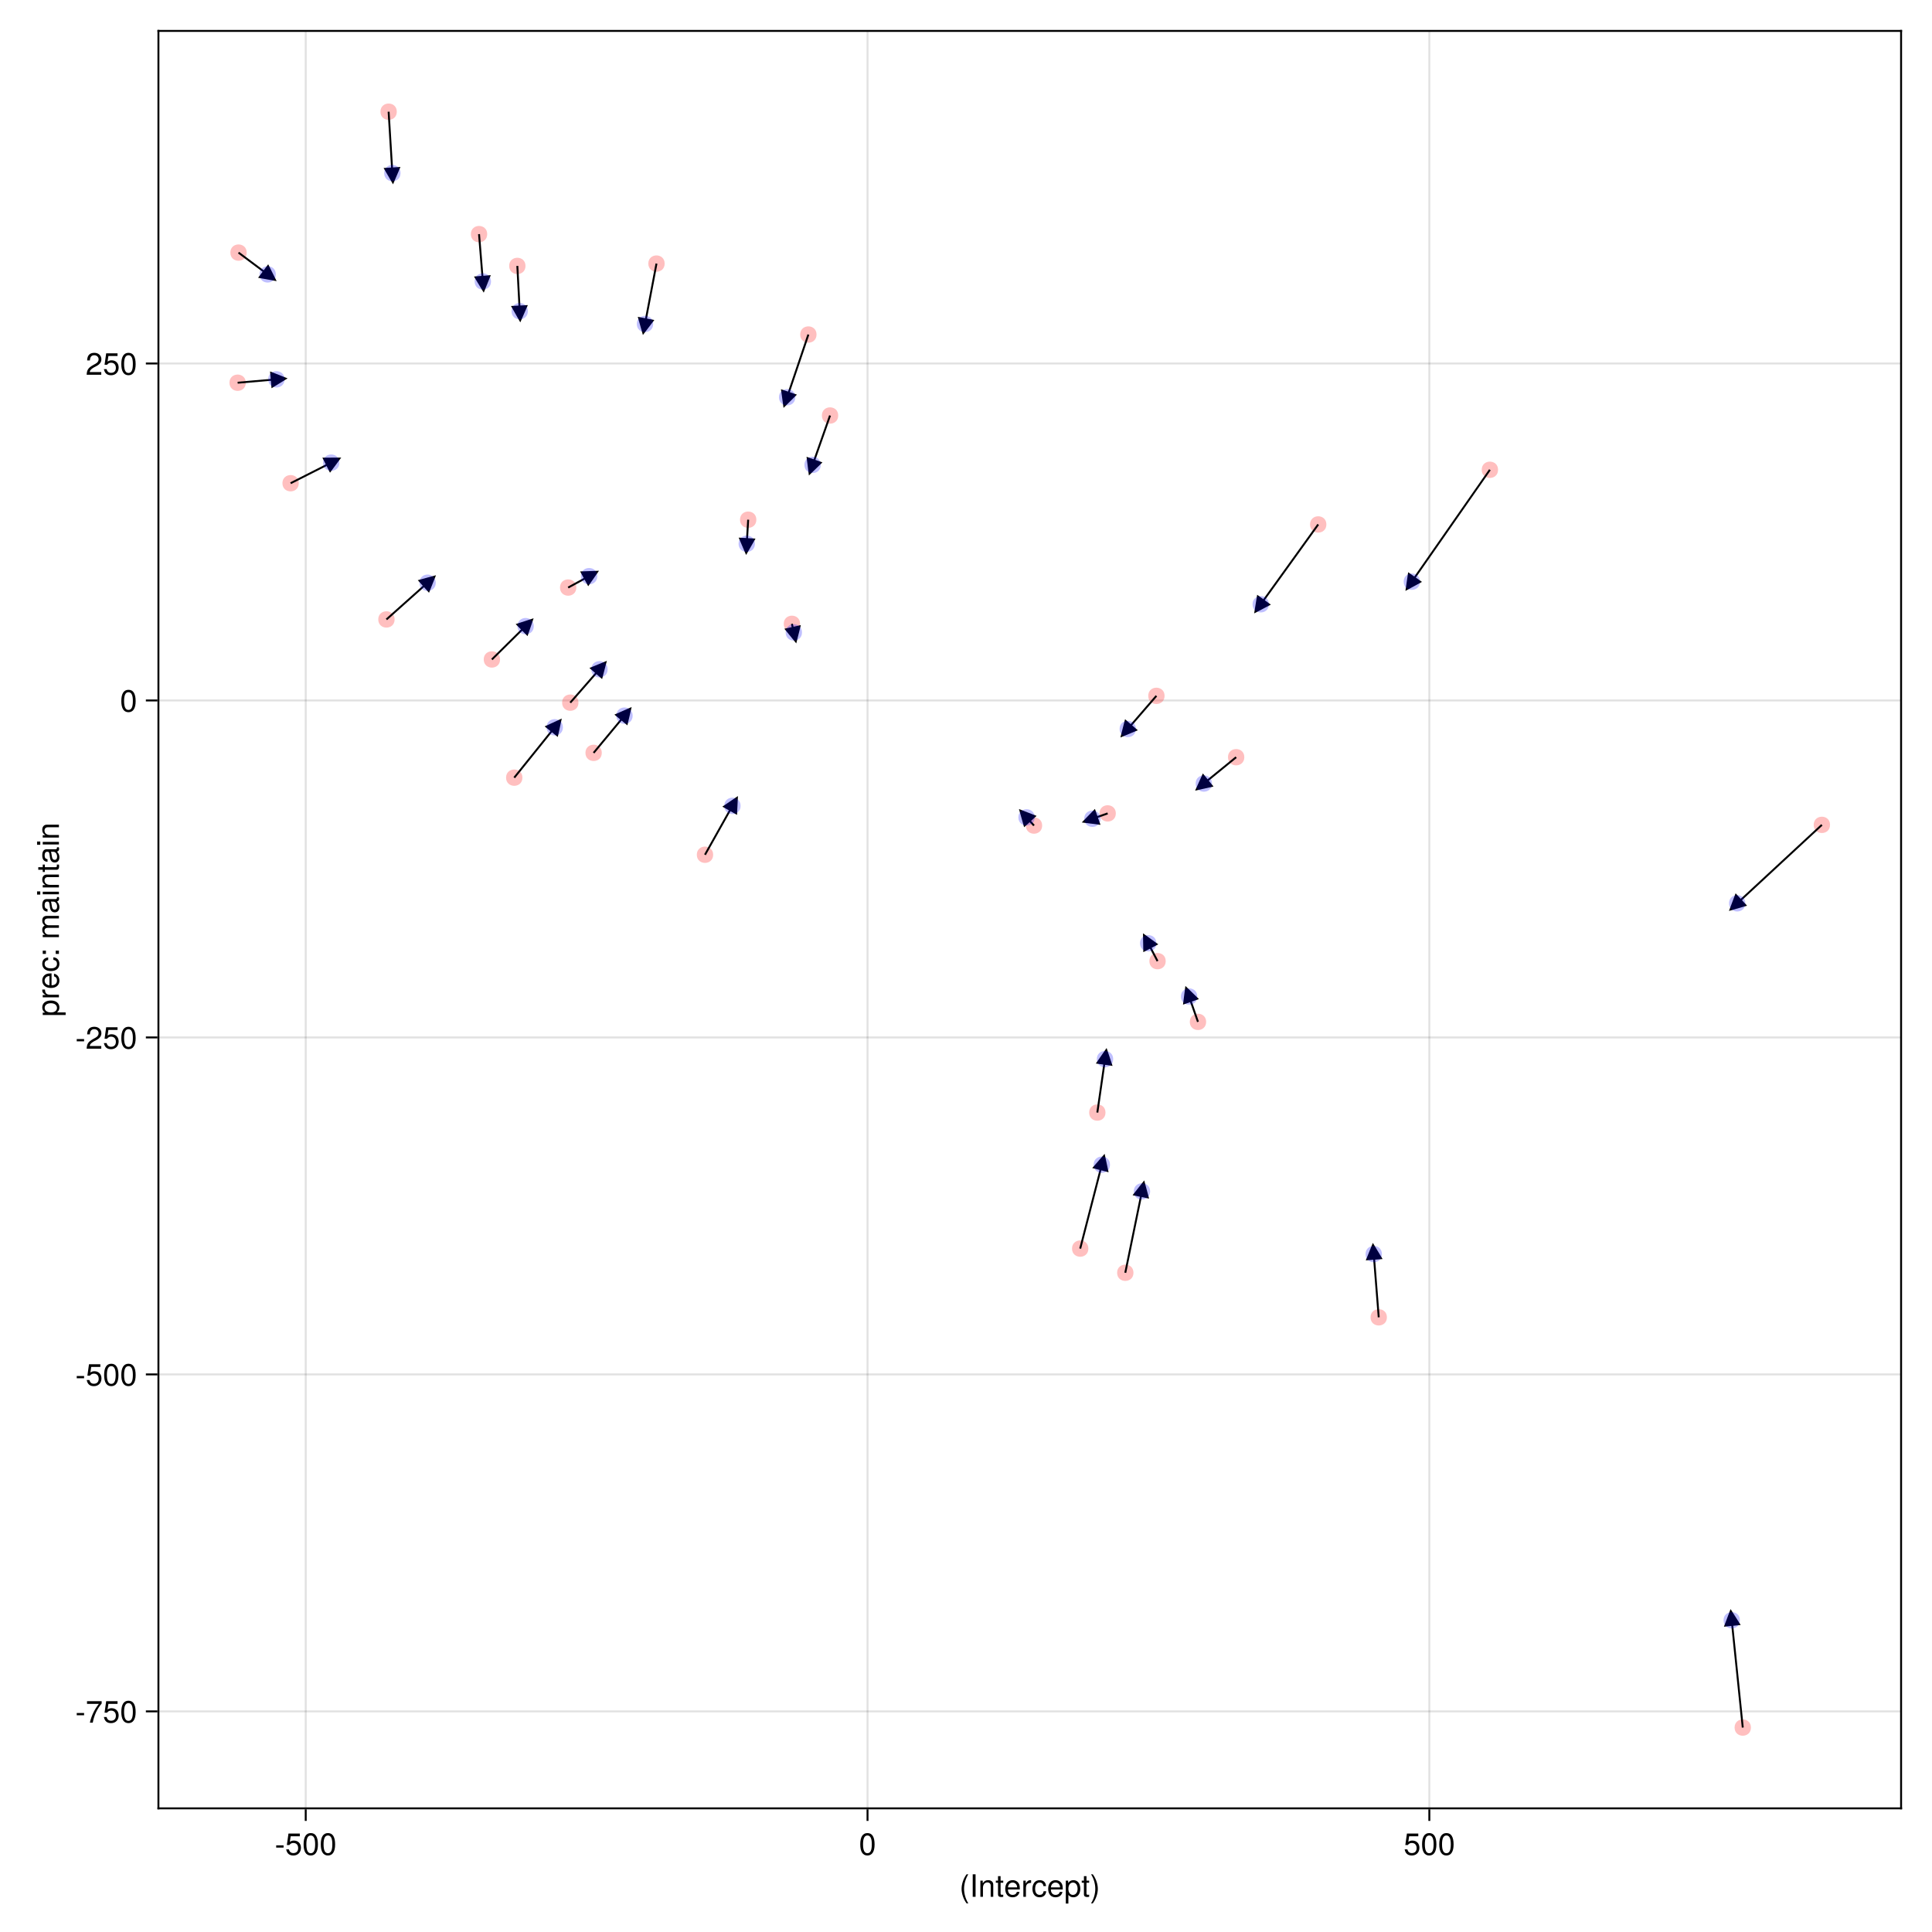 <?xml version="1.0" encoding="UTF-8"?>
<svg xmlns="http://www.w3.org/2000/svg" xmlns:xlink="http://www.w3.org/1999/xlink" width="750" height="750" viewBox="0 0 750 750">
<defs>
<g>
<g id="glyph-0-0-k5wRVzwl">
<path d="M 3.484 2.547 C 3.484 2.547 2.828 2.547 2.828 2.547 C 1.625 0.969 0.875 -1.219 0.875 -3.109 C 0.875 -4.984 1.625 -7.172 2.828 -8.75 C 2.828 -8.75 3.484 -8.75 3.484 -8.75 C 2.438 -7.047 1.844 -5.016 1.844 -3.109 C 1.844 -1.188 2.438 0.828 3.484 2.547 Z M 3.484 2.547 "/>
</g>
<g id="glyph-1-0-k5wRVzwl">
<path d="M 2.312 0 C 2.312 0 1.203 0 1.203 0 C 1.203 0 1.203 -8.75 1.203 -8.75 C 1.203 -8.75 2.312 -8.75 2.312 -8.75 C 2.312 -8.75 2.312 0 2.312 0 Z M 2.312 0 "/>
</g>
<g id="glyph-1-1-k5wRVzwl">
<path d="M 5.844 0 C 5.844 0 4.844 0 4.844 0 C 4.844 0 4.844 -4.359 4.844 -4.359 C 4.844 -5.109 4.344 -5.594 3.547 -5.594 C 2.531 -5.594 1.844 -4.75 1.844 -3.469 C 1.844 -3.469 1.844 0 1.844 0 C 1.844 0 0.844 0 0.844 0 C 0.844 0 0.844 -6.281 0.844 -6.281 C 0.844 -6.281 1.766 -6.281 1.766 -6.281 C 1.766 -6.281 1.766 -5.234 1.766 -5.234 C 2.312 -6.109 2.922 -6.469 3.859 -6.469 C 5.062 -6.469 5.844 -5.797 5.844 -4.75 C 5.844 -4.75 5.844 0 5.844 0 Z M 5.844 0 "/>
</g>
<g id="glyph-1-2-k5wRVzwl">
<path d="M 3.047 0 C 2.719 0.062 2.469 0.078 2.234 0.078 C 1.453 0.078 1.016 -0.281 1.016 -0.906 C 1.016 -0.906 1.016 -5.469 1.016 -5.469 C 1.016 -5.469 0.172 -5.469 0.172 -5.469 C 0.172 -5.469 0.172 -6.281 0.172 -6.281 C 0.172 -6.281 1.016 -6.281 1.016 -6.281 C 1.016 -6.281 1.016 -8.016 1.016 -8.016 C 1.016 -8.016 2.016 -8.016 2.016 -8.016 C 2.016 -8.016 2.016 -6.281 2.016 -6.281 C 2.016 -6.281 3.047 -6.281 3.047 -6.281 C 3.047 -6.281 3.047 -5.469 3.047 -5.469 C 3.047 -5.469 2.016 -5.469 2.016 -5.469 C 2.016 -5.469 2.016 -1.359 2.016 -1.359 C 2.016 -0.906 2.141 -0.797 2.562 -0.797 C 2.766 -0.797 2.922 -0.797 3.047 -0.844 C 3.047 -0.844 3.047 0 3.047 0 Z M 3.047 0 "/>
</g>
<g id="glyph-1-3-k5wRVzwl">
<path d="M 6.156 -2.859 C 6.156 -2.859 1.531 -2.859 1.531 -2.859 C 1.547 -1.422 2.328 -0.75 3.375 -0.75 C 4.172 -0.75 4.734 -1.078 5.016 -1.906 C 5.016 -1.906 6.031 -1.906 6.031 -1.906 C 5.766 -0.641 4.781 0.188 3.344 0.188 C 1.578 0.188 0.484 -1.047 0.484 -3.109 C 0.484 -5.172 1.609 -6.469 3.359 -6.469 C 4.531 -6.469 5.5 -5.844 5.906 -4.812 C 6.078 -4.344 6.156 -3.766 6.156 -2.859 Z M 5.094 -3.75 C 5.094 -4.734 4.328 -5.547 3.344 -5.547 C 2.344 -5.547 1.625 -4.781 1.547 -3.672 C 1.547 -3.672 5.078 -3.672 5.078 -3.672 C 5.094 -3.703 5.094 -3.75 5.094 -3.75 Z M 5.094 -3.75 "/>
</g>
<g id="glyph-1-4-k5wRVzwl">
<path d="M 3.859 -5.406 C 2.297 -5.391 1.844 -4.688 1.844 -3.266 C 1.844 -3.266 1.844 0 1.844 0 C 1.844 0 0.844 0 0.844 0 C 0.844 0 0.844 -6.281 0.844 -6.281 C 0.844 -6.281 1.75 -6.281 1.75 -6.281 C 1.75 -6.281 1.75 -5.141 1.75 -5.141 C 2.328 -6.078 2.812 -6.469 3.469 -6.469 C 3.594 -6.469 3.688 -6.453 3.859 -6.438 C 3.859 -6.438 3.859 -5.406 3.859 -5.406 Z M 3.859 -5.406 "/>
</g>
<g id="glyph-1-5-k5wRVzwl">
<path d="M 5.719 -2.156 C 5.609 -0.719 4.656 0.188 3.156 0.188 C 1.453 0.188 0.375 -1.062 0.375 -3.078 C 0.375 -5.172 1.469 -6.469 3.172 -6.469 C 4.578 -6.469 5.531 -5.719 5.656 -4.172 C 5.656 -4.172 4.641 -4.172 4.641 -4.172 C 4.531 -5.047 4 -5.547 3.156 -5.547 C 2.062 -5.547 1.422 -4.656 1.422 -3.078 C 1.422 -1.594 2.078 -0.75 3.188 -0.75 C 4.031 -0.75 4.547 -1.156 4.719 -2.156 C 4.719 -2.156 5.719 -2.156 5.719 -2.156 Z M 5.719 -2.156 "/>
</g>
<g id="glyph-1-6-k5wRVzwl">
<path d="M 6.281 -3.078 C 6.281 -1.078 5.203 0.188 3.594 0.188 C 2.766 0.188 2.188 -0.109 1.656 -0.75 C 1.656 -0.75 1.656 2.609 1.656 2.609 C 1.656 2.609 0.656 2.609 0.656 2.609 C 0.656 2.609 0.656 -6.281 0.656 -6.281 C 0.656 -6.281 1.578 -6.281 1.578 -6.281 C 1.578 -6.281 1.578 -5.344 1.578 -5.344 C 2.047 -6.078 2.719 -6.469 3.578 -6.469 C 5.25 -6.469 6.281 -5.203 6.281 -3.078 Z M 5.234 -3.109 C 5.234 -4.609 4.516 -5.531 3.406 -5.531 C 2.359 -5.531 1.656 -4.578 1.656 -3.094 C 1.656 -1.625 2.359 -0.75 3.406 -0.75 C 4.5 -0.75 5.234 -1.688 5.234 -3.109 Z M 5.234 -3.109 "/>
</g>
<g id="glyph-1-7-k5wRVzwl">
<path d="M 3.078 -3.094 C 3.078 -1.219 2.312 0.969 1.109 2.547 C 1.109 2.547 0.453 2.547 0.453 2.547 C 1.516 0.844 2.094 -1.188 2.094 -3.094 C 2.094 -5.016 1.516 -7.031 0.453 -8.75 C 0.453 -8.75 1.109 -8.75 1.109 -8.75 C 2.312 -7.172 3.078 -4.984 3.078 -3.094 Z M 3.078 -3.094 "/>
</g>
<g id="glyph-2-0-k5wRVzwl">
<path d="M 6.156 -2.859 C 6.156 -2.859 1.531 -2.859 1.531 -2.859 C 1.547 -1.422 2.328 -0.75 3.375 -0.75 C 4.172 -0.75 4.734 -1.078 5.016 -1.906 C 5.016 -1.906 6.031 -1.906 6.031 -1.906 C 5.766 -0.641 4.781 0.188 3.344 0.188 C 1.578 0.188 0.484 -1.047 0.484 -3.109 C 0.484 -5.172 1.609 -6.469 3.359 -6.469 C 4.531 -6.469 5.5 -5.844 5.906 -4.812 C 6.078 -4.344 6.156 -3.766 6.156 -2.859 Z M 5.094 -3.75 C 5.094 -4.734 4.328 -5.547 3.344 -5.547 C 2.344 -5.547 1.625 -4.781 1.547 -3.672 C 1.547 -3.672 5.078 -3.672 5.078 -3.672 C 5.094 -3.703 5.094 -3.75 5.094 -3.75 Z M 5.094 -3.75 "/>
</g>
<g id="glyph-3-0-k5wRVzwl">
<path d="M 3.406 -2.875 C 3.406 -2.875 0.547 -2.875 0.547 -2.875 C 0.547 -2.875 0.547 -3.75 0.547 -3.75 C 0.547 -3.75 3.406 -3.75 3.406 -3.75 C 3.406 -3.75 3.406 -2.875 3.406 -2.875 Z M 3.406 -2.875 "/>
</g>
<g id="glyph-3-1-k5wRVzwl">
<path d="M 6.156 -2.812 C 6.156 -1.016 4.953 0.188 3.234 0.188 C 1.734 0.188 0.766 -0.484 0.422 -2.188 C 0.422 -2.188 1.469 -2.188 1.469 -2.188 C 1.734 -1.219 2.297 -0.75 3.219 -0.75 C 4.375 -0.75 5.078 -1.453 5.078 -2.672 C 5.078 -3.938 4.359 -4.672 3.219 -4.672 C 2.562 -4.672 2.141 -4.469 1.656 -3.875 C 1.656 -3.875 0.688 -3.875 0.688 -3.875 C 0.688 -3.875 1.312 -8.328 1.312 -8.328 C 1.312 -8.328 5.719 -8.328 5.719 -8.328 C 5.719 -8.328 5.719 -7.281 5.719 -7.281 C 5.719 -7.281 2.172 -7.281 2.172 -7.281 C 2.172 -7.281 1.844 -5.094 1.844 -5.094 C 2.328 -5.453 2.812 -5.609 3.406 -5.609 C 5.047 -5.609 6.156 -4.5 6.156 -2.812 Z M 6.156 -2.812 "/>
</g>
<g id="glyph-3-2-k5wRVzwl">
<path d="M 6.078 -4.094 C 6.078 -1.297 5.094 0.188 3.297 0.188 C 1.469 0.188 0.516 -1.297 0.516 -4.156 C 0.516 -7.016 1.469 -8.516 3.297 -8.516 C 5.141 -8.516 6.078 -7.047 6.078 -4.094 Z M 5 -4.188 C 5 -6.469 4.438 -7.578 3.297 -7.578 C 2.156 -7.578 1.594 -6.484 1.594 -4.156 C 1.594 -1.828 2.156 -0.703 3.281 -0.703 C 4.453 -0.703 5 -1.781 5 -4.188 Z M 5 -4.188 "/>
</g>
<g id="glyph-4-0-k5wRVzwl">
<path d="M 6.078 -4.094 C 6.078 -1.297 5.094 0.188 3.297 0.188 C 1.469 0.188 0.516 -1.297 0.516 -4.156 C 0.516 -7.016 1.469 -8.516 3.297 -8.516 C 5.141 -8.516 6.078 -7.047 6.078 -4.094 Z M 5 -4.188 C 5 -6.469 4.438 -7.578 3.297 -7.578 C 2.156 -7.578 1.594 -6.484 1.594 -4.156 C 1.594 -1.828 2.156 -0.703 3.281 -0.703 C 4.453 -0.703 5 -1.781 5 -4.188 Z M 5 -4.188 "/>
</g>
<g id="glyph-4-1-k5wRVzwl">
<path d="M 6.156 -2.812 C 6.156 -1.016 4.953 0.188 3.234 0.188 C 1.734 0.188 0.766 -0.484 0.422 -2.188 C 0.422 -2.188 1.469 -2.188 1.469 -2.188 C 1.734 -1.219 2.297 -0.75 3.219 -0.75 C 4.375 -0.75 5.078 -1.453 5.078 -2.672 C 5.078 -3.938 4.359 -4.672 3.219 -4.672 C 2.562 -4.672 2.141 -4.469 1.656 -3.875 C 1.656 -3.875 0.688 -3.875 0.688 -3.875 C 0.688 -3.875 1.312 -8.328 1.312 -8.328 C 1.312 -8.328 5.719 -8.328 5.719 -8.328 C 5.719 -8.328 5.719 -7.281 5.719 -7.281 C 5.719 -7.281 2.172 -7.281 2.172 -7.281 C 2.172 -7.281 1.844 -5.094 1.844 -5.094 C 2.328 -5.453 2.812 -5.609 3.406 -5.609 C 5.047 -5.609 6.156 -4.5 6.156 -2.812 Z M 6.156 -2.812 "/>
</g>
<g id="glyph-5-0-k5wRVzwl">
<path d="M 6.156 -2.812 C 6.156 -1.016 4.953 0.188 3.234 0.188 C 1.734 0.188 0.766 -0.484 0.422 -2.188 C 0.422 -2.188 1.469 -2.188 1.469 -2.188 C 1.734 -1.219 2.297 -0.75 3.219 -0.75 C 4.375 -0.75 5.078 -1.453 5.078 -2.672 C 5.078 -3.938 4.359 -4.672 3.219 -4.672 C 2.562 -4.672 2.141 -4.469 1.656 -3.875 C 1.656 -3.875 0.688 -3.875 0.688 -3.875 C 0.688 -3.875 1.312 -8.328 1.312 -8.328 C 1.312 -8.328 5.719 -8.328 5.719 -8.328 C 5.719 -8.328 5.719 -7.281 5.719 -7.281 C 5.719 -7.281 2.172 -7.281 2.172 -7.281 C 2.172 -7.281 1.844 -5.094 1.844 -5.094 C 2.328 -5.453 2.812 -5.609 3.406 -5.609 C 5.047 -5.609 6.156 -4.5 6.156 -2.812 Z M 6.156 -2.812 "/>
</g>
<g id="glyph-5-1-k5wRVzwl">
<path d="M 6.078 -4.094 C 6.078 -1.297 5.094 0.188 3.297 0.188 C 1.469 0.188 0.516 -1.297 0.516 -4.156 C 0.516 -7.016 1.469 -8.516 3.297 -8.516 C 5.141 -8.516 6.078 -7.047 6.078 -4.094 Z M 5 -4.188 C 5 -6.469 4.438 -7.578 3.297 -7.578 C 2.156 -7.578 1.594 -6.484 1.594 -4.156 C 1.594 -1.828 2.156 -0.703 3.281 -0.703 C 4.453 -0.703 5 -1.781 5 -4.188 Z M 5 -4.188 "/>
</g>
<g id="glyph-6-0-k5wRVzwl">
<path d="M -3.078 -6.281 C -1.078 -6.281 0.188 -5.203 0.188 -3.594 C 0.188 -2.766 -0.109 -2.188 -0.75 -1.656 C -0.75 -1.656 2.609 -1.656 2.609 -1.656 C 2.609 -1.656 2.609 -0.656 2.609 -0.656 C 2.609 -0.656 -6.281 -0.656 -6.281 -0.656 C -6.281 -0.656 -6.281 -1.578 -6.281 -1.578 C -6.281 -1.578 -5.344 -1.578 -5.344 -1.578 C -6.078 -2.047 -6.469 -2.719 -6.469 -3.578 C -6.469 -5.25 -5.203 -6.281 -3.078 -6.281 Z M -3.109 -5.234 C -4.609 -5.234 -5.531 -4.516 -5.531 -3.406 C -5.531 -2.359 -4.578 -1.656 -3.094 -1.656 C -1.625 -1.656 -0.75 -2.359 -0.75 -3.406 C -0.75 -4.5 -1.688 -5.234 -3.109 -5.234 Z M -3.109 -5.234 "/>
</g>
<g id="glyph-6-1-k5wRVzwl">
<path d="M -5.406 -3.859 C -5.391 -2.297 -4.688 -1.844 -3.266 -1.844 C -3.266 -1.844 0 -1.844 0 -1.844 C 0 -1.844 0 -0.844 0 -0.844 C 0 -0.844 -6.281 -0.844 -6.281 -0.844 C -6.281 -0.844 -6.281 -1.75 -6.281 -1.75 C -6.281 -1.75 -5.141 -1.75 -5.141 -1.75 C -6.078 -2.328 -6.469 -2.812 -6.469 -3.469 C -6.469 -3.594 -6.453 -3.688 -6.438 -3.859 C -6.438 -3.859 -5.406 -3.859 -5.406 -3.859 Z M -5.406 -3.859 "/>
</g>
<g id="glyph-6-2-k5wRVzwl">
<path d="M 0 -2.297 C 0 -2.297 0 -1.047 0 -1.047 C 0 -1.047 -1.25 -1.047 -1.25 -1.047 C -1.25 -1.047 -1.25 -2.297 -1.25 -2.297 C -1.25 -2.297 0 -2.297 0 -2.297 Z M -5.047 -2.297 C -5.047 -2.297 -5.047 -1.047 -5.047 -1.047 C -5.047 -1.047 -6.281 -1.047 -6.281 -1.047 C -6.281 -1.047 -6.281 -2.297 -6.281 -2.297 C -6.281 -2.297 -5.047 -2.297 -5.047 -2.297 Z M -5.047 -2.297 "/>
</g>
<g id="glyph-6-3-k5wRVzwl">
</g>
<g id="glyph-6-4-k5wRVzwl">
<path d="M 0 -9.125 C 0 -9.125 0 -8.125 0 -8.125 C 0 -8.125 -4.328 -8.125 -4.328 -8.125 C -5.125 -8.125 -5.594 -7.703 -5.594 -6.969 C -5.594 -6.156 -4.859 -5.484 -3.953 -5.484 C -3.953 -5.484 0 -5.484 0 -5.484 C 0 -5.484 0 -4.484 0 -4.484 C 0 -4.484 -4.328 -4.484 -4.328 -4.484 C -5.141 -4.484 -5.594 -4.062 -5.594 -3.328 C -5.594 -2.516 -4.859 -1.844 -3.953 -1.844 C -3.953 -1.844 0 -1.844 0 -1.844 C 0 -1.844 0 -0.859 0 -0.859 C 0 -0.859 -6.281 -0.859 -6.281 -0.859 C -6.281 -0.859 -6.281 -1.766 -6.281 -1.766 C -6.281 -1.766 -5.406 -1.766 -5.406 -1.766 C -6.156 -2.297 -6.469 -2.859 -6.469 -3.703 C -6.469 -4.516 -6.188 -5.016 -5.516 -5.391 C -6.219 -5.969 -6.469 -6.484 -6.469 -7.312 C -6.469 -8.5 -5.844 -9.125 -4.719 -9.125 C -4.719 -9.125 0 -9.125 0 -9.125 Z M 0 -9.125 "/>
</g>
<g id="glyph-6-5-k5wRVzwl">
<path d="M -0.031 -6.422 C 0.062 -6.094 0.078 -5.938 0.078 -5.734 C 0.078 -5.25 -0.266 -4.812 -0.75 -4.703 C -0.156 -4.156 0.188 -3.375 0.188 -2.562 C 0.188 -1.297 -0.484 -0.5 -1.625 -0.5 C -2.406 -0.5 -2.969 -0.875 -3.266 -1.609 C -3.422 -1.984 -3.469 -2.203 -3.641 -3.625 C -3.75 -4.422 -3.922 -4.672 -4.344 -4.672 C -4.344 -4.672 -4.609 -4.672 -4.609 -4.672 C -5.203 -4.672 -5.547 -4.156 -5.547 -3.266 C -5.547 -2.328 -5.203 -1.875 -4.422 -1.781 C -4.422 -1.781 -4.422 -0.781 -4.422 -0.781 C -5.875 -0.844 -6.469 -1.781 -6.469 -3.297 C -6.469 -4.844 -5.875 -5.656 -4.75 -5.656 C -4.75 -5.656 -1.25 -5.656 -1.25 -5.656 C -0.938 -5.656 -0.75 -5.859 -0.75 -6.203 C -0.75 -6.266 -0.75 -6.312 -0.781 -6.422 C -0.781 -6.422 -0.031 -6.422 -0.031 -6.422 Z M -2.172 -4.672 C -2.172 -4.672 -3.109 -4.672 -3.109 -4.672 C -2.953 -4.328 -2.906 -4.109 -2.766 -3.062 C -2.609 -1.984 -2.312 -1.547 -1.656 -1.547 C -0.969 -1.547 -0.703 -2 -0.703 -2.781 C -0.703 -3.75 -1.266 -4.672 -2.172 -4.672 Z M -2.172 -4.672 "/>
</g>
<g id="glyph-6-6-k5wRVzwl">
<path d="M 0 -1.844 C 0 -1.844 0 -0.844 0 -0.844 C 0 -0.844 -6.281 -0.844 -6.281 -0.844 C -6.281 -0.844 -6.281 -1.844 -6.281 -1.844 C -6.281 -1.844 0 -1.844 0 -1.844 Z M -7.234 -1.969 C -7.234 -1.969 -7.234 -0.719 -7.234 -0.719 C -7.234 -0.719 -8.484 -0.719 -8.484 -0.719 C -8.484 -0.719 -8.484 -1.969 -8.484 -1.969 C -8.484 -1.969 -7.234 -1.969 -7.234 -1.969 Z M -7.234 -1.969 "/>
</g>
<g id="glyph-7-0-k5wRVzwl">
<path d="M -2.859 -6.156 C -2.859 -6.156 -2.859 -1.531 -2.859 -1.531 C -1.422 -1.547 -0.75 -2.328 -0.75 -3.375 C -0.75 -4.172 -1.078 -4.734 -1.906 -5.016 C -1.906 -5.016 -1.906 -6.031 -1.906 -6.031 C -0.641 -5.766 0.188 -4.781 0.188 -3.344 C 0.188 -1.578 -1.047 -0.484 -3.109 -0.484 C -5.172 -0.484 -6.469 -1.609 -6.469 -3.359 C -6.469 -4.531 -5.844 -5.5 -4.812 -5.906 C -4.344 -6.078 -3.766 -6.156 -2.859 -6.156 Z M -3.75 -5.094 C -4.734 -5.094 -5.547 -4.328 -5.547 -3.344 C -5.547 -2.344 -4.781 -1.625 -3.672 -1.547 C -3.672 -1.547 -3.672 -5.078 -3.672 -5.078 C -3.703 -5.094 -3.75 -5.094 -3.75 -5.094 Z M -3.75 -5.094 "/>
</g>
<g id="glyph-7-1-k5wRVzwl">
<path d="M -2.156 -5.719 C -0.719 -5.609 0.188 -4.656 0.188 -3.156 C 0.188 -1.453 -1.062 -0.375 -3.078 -0.375 C -5.172 -0.375 -6.469 -1.469 -6.469 -3.172 C -6.469 -4.578 -5.719 -5.531 -4.172 -5.656 C -4.172 -5.656 -4.172 -4.641 -4.172 -4.641 C -5.047 -4.531 -5.547 -4 -5.547 -3.156 C -5.547 -2.062 -4.656 -1.422 -3.078 -1.422 C -1.594 -1.422 -0.75 -2.078 -0.75 -3.188 C -0.75 -4.031 -1.156 -4.547 -2.156 -4.719 C -2.156 -4.719 -2.156 -5.719 -2.156 -5.719 Z M -2.156 -5.719 "/>
</g>
<g id="glyph-7-2-k5wRVzwl">
<path d="M 0 -5.844 C 0 -5.844 0 -4.844 0 -4.844 C 0 -4.844 -4.359 -4.844 -4.359 -4.844 C -5.109 -4.844 -5.594 -4.344 -5.594 -3.547 C -5.594 -2.531 -4.75 -1.844 -3.469 -1.844 C -3.469 -1.844 0 -1.844 0 -1.844 C 0 -1.844 0 -0.844 0 -0.844 C 0 -0.844 -6.281 -0.844 -6.281 -0.844 C -6.281 -0.844 -6.281 -1.766 -6.281 -1.766 C -6.281 -1.766 -5.234 -1.766 -5.234 -1.766 C -6.109 -2.312 -6.469 -2.922 -6.469 -3.859 C -6.469 -5.062 -5.797 -5.844 -4.75 -5.844 C -4.75 -5.844 0 -5.844 0 -5.844 Z M 0 -5.844 "/>
</g>
<g id="glyph-7-3-k5wRVzwl">
<path d="M 0 -3.047 C 0.062 -2.719 0.078 -2.469 0.078 -2.234 C 0.078 -1.453 -0.281 -1.016 -0.906 -1.016 C -0.906 -1.016 -5.469 -1.016 -5.469 -1.016 C -5.469 -1.016 -5.469 -0.172 -5.469 -0.172 C -5.469 -0.172 -6.281 -0.172 -6.281 -0.172 C -6.281 -0.172 -6.281 -1.016 -6.281 -1.016 C -6.281 -1.016 -8.016 -1.016 -8.016 -1.016 C -8.016 -1.016 -8.016 -2.016 -8.016 -2.016 C -8.016 -2.016 -6.281 -2.016 -6.281 -2.016 C -6.281 -2.016 -6.281 -3.047 -6.281 -3.047 C -6.281 -3.047 -5.469 -3.047 -5.469 -3.047 C -5.469 -3.047 -5.469 -2.016 -5.469 -2.016 C -5.469 -2.016 -1.359 -2.016 -1.359 -2.016 C -0.906 -2.016 -0.797 -2.141 -0.797 -2.562 C -0.797 -2.766 -0.797 -2.922 -0.844 -3.047 C -0.844 -3.047 0 -3.047 0 -3.047 Z M 0 -3.047 "/>
</g>
<g id="glyph-7-4-k5wRVzwl">
<path d="M -0.031 -6.422 C 0.062 -6.094 0.078 -5.938 0.078 -5.734 C 0.078 -5.25 -0.266 -4.812 -0.75 -4.703 C -0.156 -4.156 0.188 -3.375 0.188 -2.562 C 0.188 -1.297 -0.484 -0.5 -1.625 -0.5 C -2.406 -0.5 -2.969 -0.875 -3.266 -1.609 C -3.422 -1.984 -3.469 -2.203 -3.641 -3.625 C -3.75 -4.422 -3.922 -4.672 -4.344 -4.672 C -4.344 -4.672 -4.609 -4.672 -4.609 -4.672 C -5.203 -4.672 -5.547 -4.156 -5.547 -3.266 C -5.547 -2.328 -5.203 -1.875 -4.422 -1.781 C -4.422 -1.781 -4.422 -0.781 -4.422 -0.781 C -5.875 -0.844 -6.469 -1.781 -6.469 -3.297 C -6.469 -4.844 -5.875 -5.656 -4.75 -5.656 C -4.75 -5.656 -1.25 -5.656 -1.25 -5.656 C -0.938 -5.656 -0.75 -5.859 -0.75 -6.203 C -0.75 -6.266 -0.75 -6.312 -0.781 -6.422 C -0.781 -6.422 -0.031 -6.422 -0.031 -6.422 Z M -2.172 -4.672 C -2.172 -4.672 -3.109 -4.672 -3.109 -4.672 C -2.953 -4.328 -2.906 -4.109 -2.766 -3.062 C -2.609 -1.984 -2.312 -1.547 -1.656 -1.547 C -0.969 -1.547 -0.703 -2 -0.703 -2.781 C -0.703 -3.75 -1.266 -4.672 -2.172 -4.672 Z M -2.172 -4.672 "/>
</g>
<g id="glyph-8-0-k5wRVzwl">
<path d="M 0 -1.844 C 0 -1.844 0 -0.844 0 -0.844 C 0 -0.844 -6.281 -0.844 -6.281 -0.844 C -6.281 -0.844 -6.281 -1.844 -6.281 -1.844 C -6.281 -1.844 0 -1.844 0 -1.844 Z M -7.234 -1.969 C -7.234 -1.969 -7.234 -0.719 -7.234 -0.719 C -7.234 -0.719 -8.484 -0.719 -8.484 -0.719 C -8.484 -0.719 -8.484 -1.969 -8.484 -1.969 C -8.484 -1.969 -7.234 -1.969 -7.234 -1.969 Z M -7.234 -1.969 "/>
</g>
<g id="glyph-9-0-k5wRVzwl">
<path d="M 3.406 -2.875 C 3.406 -2.875 0.547 -2.875 0.547 -2.875 C 0.547 -2.875 0.547 -3.75 0.547 -3.75 C 0.547 -3.75 3.406 -3.75 3.406 -3.75 C 3.406 -3.75 3.406 -2.875 3.406 -2.875 Z M 3.406 -2.875 "/>
</g>
<g id="glyph-9-1-k5wRVzwl">
<path d="M 6.234 -7.438 C 4.453 -5.312 3.25 -2.75 2.781 0 C 2.781 0 1.656 0 1.656 0 C 2.25 -2.656 3.453 -5.141 5.141 -7.281 C 5.141 -7.281 0.547 -7.281 0.547 -7.281 C 0.547 -7.281 0.547 -8.328 0.547 -8.328 C 0.547 -8.328 6.234 -8.328 6.234 -8.328 C 6.234 -8.328 6.234 -7.438 6.234 -7.438 Z M 6.234 -7.438 "/>
</g>
<g id="glyph-9-2-k5wRVzwl">
<path d="M 6.156 -2.812 C 6.156 -1.016 4.953 0.188 3.234 0.188 C 1.734 0.188 0.766 -0.484 0.422 -2.188 C 0.422 -2.188 1.469 -2.188 1.469 -2.188 C 1.734 -1.219 2.297 -0.75 3.219 -0.75 C 4.375 -0.75 5.078 -1.453 5.078 -2.672 C 5.078 -3.938 4.359 -4.672 3.219 -4.672 C 2.562 -4.672 2.141 -4.469 1.656 -3.875 C 1.656 -3.875 0.688 -3.875 0.688 -3.875 C 0.688 -3.875 1.312 -8.328 1.312 -8.328 C 1.312 -8.328 5.719 -8.328 5.719 -8.328 C 5.719 -8.328 5.719 -7.281 5.719 -7.281 C 5.719 -7.281 2.172 -7.281 2.172 -7.281 C 2.172 -7.281 1.844 -5.094 1.844 -5.094 C 2.328 -5.453 2.812 -5.609 3.406 -5.609 C 5.047 -5.609 6.156 -4.5 6.156 -2.812 Z M 6.156 -2.812 "/>
</g>
<g id="glyph-10-0-k5wRVzwl">
<path d="M 6.156 -2.812 C 6.156 -1.016 4.953 0.188 3.234 0.188 C 1.734 0.188 0.766 -0.484 0.422 -2.188 C 0.422 -2.188 1.469 -2.188 1.469 -2.188 C 1.734 -1.219 2.297 -0.75 3.219 -0.75 C 4.375 -0.75 5.078 -1.453 5.078 -2.672 C 5.078 -3.938 4.359 -4.672 3.219 -4.672 C 2.562 -4.672 2.141 -4.469 1.656 -3.875 C 1.656 -3.875 0.688 -3.875 0.688 -3.875 C 0.688 -3.875 1.312 -8.328 1.312 -8.328 C 1.312 -8.328 5.719 -8.328 5.719 -8.328 C 5.719 -8.328 5.719 -7.281 5.719 -7.281 C 5.719 -7.281 2.172 -7.281 2.172 -7.281 C 2.172 -7.281 1.844 -5.094 1.844 -5.094 C 2.328 -5.453 2.812 -5.609 3.406 -5.609 C 5.047 -5.609 6.156 -4.5 6.156 -2.812 Z M 6.156 -2.812 "/>
</g>
<g id="glyph-10-1-k5wRVzwl">
<path d="M 6.078 -4.094 C 6.078 -1.297 5.094 0.188 3.297 0.188 C 1.469 0.188 0.516 -1.297 0.516 -4.156 C 0.516 -7.016 1.469 -8.516 3.297 -8.516 C 5.141 -8.516 6.078 -7.047 6.078 -4.094 Z M 5 -4.188 C 5 -6.469 4.438 -7.578 3.297 -7.578 C 2.156 -7.578 1.594 -6.484 1.594 -4.156 C 1.594 -1.828 2.156 -0.703 3.281 -0.703 C 4.453 -0.703 5 -1.781 5 -4.188 Z M 5 -4.188 "/>
</g>
<g id="glyph-11-0-k5wRVzwl">
<path d="M 6.078 -4.094 C 6.078 -1.297 5.094 0.188 3.297 0.188 C 1.469 0.188 0.516 -1.297 0.516 -4.156 C 0.516 -7.016 1.469 -8.516 3.297 -8.516 C 5.141 -8.516 6.078 -7.047 6.078 -4.094 Z M 5 -4.188 C 5 -6.469 4.438 -7.578 3.297 -7.578 C 2.156 -7.578 1.594 -6.484 1.594 -4.156 C 1.594 -1.828 2.156 -0.703 3.281 -0.703 C 4.453 -0.703 5 -1.781 5 -4.188 Z M 5 -4.188 "/>
</g>
<g id="glyph-12-0-k5wRVzwl">
<path d="M 3.406 -2.875 C 3.406 -2.875 0.547 -2.875 0.547 -2.875 C 0.547 -2.875 0.547 -3.75 0.547 -3.75 C 0.547 -3.75 3.406 -3.75 3.406 -3.75 C 3.406 -3.75 3.406 -2.875 3.406 -2.875 Z M 3.406 -2.875 "/>
</g>
<g id="glyph-12-1-k5wRVzwl">
<path d="M 6.125 -6.016 C 6.125 -4.969 5.516 -4.078 4.328 -3.438 C 4.328 -3.438 3.125 -2.797 3.125 -2.797 C 2.094 -2.188 1.703 -1.734 1.594 -1.047 C 1.594 -1.047 6.078 -1.047 6.078 -1.047 C 6.078 -1.047 6.078 0 6.078 0 C 6.078 0 0.406 0 0.406 0 C 0.5 -1.875 1.016 -2.672 2.797 -3.688 C 2.797 -3.688 3.906 -4.312 3.906 -4.312 C 4.656 -4.734 5.047 -5.312 5.047 -5.984 C 5.047 -6.906 4.328 -7.578 3.375 -7.578 C 2.328 -7.578 1.734 -6.984 1.656 -5.562 C 1.656 -5.562 0.594 -5.562 0.594 -5.562 C 0.656 -7.625 1.672 -8.516 3.406 -8.516 C 5.016 -8.516 6.125 -7.453 6.125 -6.016 Z M 6.125 -6.016 "/>
</g>
<g id="glyph-13-0-k5wRVzwl">
<path d="M 6.078 -4.094 C 6.078 -1.297 5.094 0.188 3.297 0.188 C 1.469 0.188 0.516 -1.297 0.516 -4.156 C 0.516 -7.016 1.469 -8.516 3.297 -8.516 C 5.141 -8.516 6.078 -7.047 6.078 -4.094 Z M 5 -4.188 C 5 -6.469 4.438 -7.578 3.297 -7.578 C 2.156 -7.578 1.594 -6.484 1.594 -4.156 C 1.594 -1.828 2.156 -0.703 3.281 -0.703 C 4.453 -0.703 5 -1.781 5 -4.188 Z M 5 -4.188 "/>
</g>
<g id="glyph-14-0-k5wRVzwl">
<path d="M 6.125 -6.016 C 6.125 -4.969 5.516 -4.078 4.328 -3.438 C 4.328 -3.438 3.125 -2.797 3.125 -2.797 C 2.094 -2.188 1.703 -1.734 1.594 -1.047 C 1.594 -1.047 6.078 -1.047 6.078 -1.047 C 6.078 -1.047 6.078 0 6.078 0 C 6.078 0 0.406 0 0.406 0 C 0.5 -1.875 1.016 -2.672 2.797 -3.688 C 2.797 -3.688 3.906 -4.312 3.906 -4.312 C 4.656 -4.734 5.047 -5.312 5.047 -5.984 C 5.047 -6.906 4.328 -7.578 3.375 -7.578 C 2.328 -7.578 1.734 -6.984 1.656 -5.562 C 1.656 -5.562 0.594 -5.562 0.594 -5.562 C 0.656 -7.625 1.672 -8.516 3.406 -8.516 C 5.016 -8.516 6.125 -7.453 6.125 -6.016 Z M 6.125 -6.016 "/>
</g>
<g id="glyph-15-0-k5wRVzwl">
<path d="M 6.156 -2.812 C 6.156 -1.016 4.953 0.188 3.234 0.188 C 1.734 0.188 0.766 -0.484 0.422 -2.188 C 0.422 -2.188 1.469 -2.188 1.469 -2.188 C 1.734 -1.219 2.297 -0.75 3.219 -0.75 C 4.375 -0.75 5.078 -1.453 5.078 -2.672 C 5.078 -3.938 4.359 -4.672 3.219 -4.672 C 2.562 -4.672 2.141 -4.469 1.656 -3.875 C 1.656 -3.875 0.688 -3.875 0.688 -3.875 C 0.688 -3.875 1.312 -8.328 1.312 -8.328 C 1.312 -8.328 5.719 -8.328 5.719 -8.328 C 5.719 -8.328 5.719 -7.281 5.719 -7.281 C 5.719 -7.281 2.172 -7.281 2.172 -7.281 C 2.172 -7.281 1.844 -5.094 1.844 -5.094 C 2.328 -5.453 2.812 -5.609 3.406 -5.609 C 5.047 -5.609 6.156 -4.5 6.156 -2.812 Z M 6.156 -2.812 "/>
</g>
<g id="glyph-16-0-k5wRVzwl">
<path d="M 6.078 -4.094 C 6.078 -1.297 5.094 0.188 3.297 0.188 C 1.469 0.188 0.516 -1.297 0.516 -4.156 C 0.516 -7.016 1.469 -8.516 3.297 -8.516 C 5.141 -8.516 6.078 -7.047 6.078 -4.094 Z M 5 -4.188 C 5 -6.469 4.438 -7.578 3.297 -7.578 C 2.156 -7.578 1.594 -6.484 1.594 -4.156 C 1.594 -1.828 2.156 -0.703 3.281 -0.703 C 4.453 -0.703 5 -1.781 5 -4.188 Z M 5 -4.188 "/>
</g>
</g>
</defs>
<rect x="-75" y="-75" width="900" height="900" fill="rgb(100%, 100%, 100%)" fill-opacity="1"/>
<path fill-rule="nonzero" fill="rgb(100%, 100%, 100%)" fill-opacity="1" d="M 61.5 702 L 738 702 L 738 12 L 61.5 12 Z M 61.5 702 "/>
<path fill="none" stroke-width="1" stroke-linecap="butt" stroke-linejoin="miter" stroke="rgb(0%, 0%, 0%)" stroke-opacity="0.12" stroke-miterlimit="2" d="M 158.24 936 L 158.24 16 " transform="matrix(0.75, 0, 0, 0.75, 0, 0)"/>
<path fill="none" stroke-width="1" stroke-linecap="butt" stroke-linejoin="miter" stroke="rgb(0%, 0%, 0%)" stroke-opacity="0.12" stroke-miterlimit="2" d="M 449.031 936 L 449.031 16 " transform="matrix(0.75, 0, 0, 0.75, 0, 0)"/>
<path fill="none" stroke-width="1" stroke-linecap="butt" stroke-linejoin="miter" stroke="rgb(0%, 0%, 0%)" stroke-opacity="0.12" stroke-miterlimit="2" d="M 739.823 936 L 739.823 16 " transform="matrix(0.75, 0, 0, 0.75, 0, 0)"/>
<path fill="none" stroke-width="1" stroke-linecap="butt" stroke-linejoin="miter" stroke="rgb(0%, 0%, 0%)" stroke-opacity="0.12" stroke-miterlimit="2" d="M 82 885.807 L 984 885.807 " transform="matrix(0.75, 0, 0, 0.75, 0, 0)"/>
<path fill="none" stroke-width="1" stroke-linecap="butt" stroke-linejoin="miter" stroke="rgb(0%, 0%, 0%)" stroke-opacity="0.12" stroke-miterlimit="2" d="M 82 711.391 L 984 711.391 " transform="matrix(0.75, 0, 0, 0.75, 0, 0)"/>
<path fill="none" stroke-width="1" stroke-linecap="butt" stroke-linejoin="miter" stroke="rgb(0%, 0%, 0%)" stroke-opacity="0.12" stroke-miterlimit="2" d="M 82 536.974 L 984 536.974 " transform="matrix(0.75, 0, 0, 0.75, 0, 0)"/>
<path fill="none" stroke-width="1" stroke-linecap="butt" stroke-linejoin="miter" stroke="rgb(0%, 0%, 0%)" stroke-opacity="0.12" stroke-miterlimit="2" d="M 82 362.557 L 984 362.557 " transform="matrix(0.75, 0, 0, 0.75, 0, 0)"/>
<path fill="none" stroke-width="1" stroke-linecap="butt" stroke-linejoin="miter" stroke="rgb(0%, 0%, 0%)" stroke-opacity="0.12" stroke-miterlimit="2" d="M 82 188.141 L 984 188.141 " transform="matrix(0.75, 0, 0, 0.75, 0, 0)"/>
<g fill="rgb(0%, 0%, 0%)" fill-opacity="1">
<use xlink:href="#glyph-0-0-k5wRVzwl" x="372.408" y="736.344"/>
</g>
<g fill="rgb(0%, 0%, 0%)" fill-opacity="1">
<use xlink:href="#glyph-1-0-k5wRVzwl" x="376.404" y="736.344"/>
</g>
<g fill="rgb(0%, 0%, 0%)" fill-opacity="1">
<use xlink:href="#glyph-1-1-k5wRVzwl" x="379.74" y="736.344"/>
</g>
<g fill="rgb(0%, 0%, 0%)" fill-opacity="1">
<use xlink:href="#glyph-1-2-k5wRVzwl" x="386.412" y="736.344"/>
</g>
<g fill="rgb(0%, 0%, 0%)" fill-opacity="1">
<use xlink:href="#glyph-1-3-k5wRVzwl" x="389.748" y="736.344"/>
</g>
<g fill="rgb(0%, 0%, 0%)" fill-opacity="1">
<use xlink:href="#glyph-1-4-k5wRVzwl" x="396.42" y="736.344"/>
</g>
<g fill="rgb(0%, 0%, 0%)" fill-opacity="1">
<use xlink:href="#glyph-1-5-k5wRVzwl" x="400.416" y="736.344"/>
</g>
<g fill="rgb(0%, 0%, 0%)" fill-opacity="1">
<use xlink:href="#glyph-2-0-k5wRVzwl" x="406.416" y="736.344"/>
</g>
<g fill="rgb(0%, 0%, 0%)" fill-opacity="1">
<use xlink:href="#glyph-1-6-k5wRVzwl" x="413.088" y="736.344"/>
</g>
<g fill="rgb(0%, 0%, 0%)" fill-opacity="1">
<use xlink:href="#glyph-1-2-k5wRVzwl" x="419.76" y="736.344"/>
</g>
<g fill="rgb(0%, 0%, 0%)" fill-opacity="1">
<use xlink:href="#glyph-1-7-k5wRVzwl" x="423.096" y="736.344"/>
</g>
<g fill="rgb(0%, 0%, 0%)" fill-opacity="1">
<use xlink:href="#glyph-3-0-k5wRVzwl" x="106.673" y="720.114"/>
</g>
<g fill="rgb(0%, 0%, 0%)" fill-opacity="1">
<use xlink:href="#glyph-3-1-k5wRVzwl" x="110.669" y="720.114"/>
</g>
<g fill="rgb(0%, 0%, 0%)" fill-opacity="1">
<use xlink:href="#glyph-3-2-k5wRVzwl" x="117.341" y="720.114"/>
</g>
<g fill="rgb(0%, 0%, 0%)" fill-opacity="1">
<use xlink:href="#glyph-4-0-k5wRVzwl" x="124.013" y="720.114"/>
</g>
<g fill="rgb(0%, 0%, 0%)" fill-opacity="1">
<use xlink:href="#glyph-4-0-k5wRVzwl" x="333.436" y="720.114"/>
</g>
<g fill="rgb(0%, 0%, 0%)" fill-opacity="1">
<use xlink:href="#glyph-5-0-k5wRVzwl" x="544.857" y="720.114"/>
</g>
<g fill="rgb(0%, 0%, 0%)" fill-opacity="1">
<use xlink:href="#glyph-5-1-k5wRVzwl" x="551.529" y="720.114"/>
</g>
<g fill="rgb(0%, 0%, 0%)" fill-opacity="1">
<use xlink:href="#glyph-5-1-k5wRVzwl" x="558.201" y="720.114"/>
</g>
<g fill="rgb(0%, 0%, 0%)" fill-opacity="1">
<use xlink:href="#glyph-6-0-k5wRVzwl" x="22.872" y="394.68"/>
</g>
<g fill="rgb(0%, 0%, 0%)" fill-opacity="1">
<use xlink:href="#glyph-6-1-k5wRVzwl" x="22.872" y="388.008"/>
</g>
<g fill="rgb(0%, 0%, 0%)" fill-opacity="1">
<use xlink:href="#glyph-7-0-k5wRVzwl" x="22.872" y="384.012"/>
</g>
<g fill="rgb(0%, 0%, 0%)" fill-opacity="1">
<use xlink:href="#glyph-7-1-k5wRVzwl" x="22.872" y="377.34"/>
</g>
<g fill="rgb(0%, 0%, 0%)" fill-opacity="1">
<use xlink:href="#glyph-6-2-k5wRVzwl" x="22.872" y="371.34"/>
</g>
<g fill="rgb(0%, 0%, 0%)" fill-opacity="1">
<use xlink:href="#glyph-6-3-k5wRVzwl" x="22.872" y="368.004"/>
</g>
<g fill="rgb(0%, 0%, 0%)" fill-opacity="1">
<use xlink:href="#glyph-6-4-k5wRVzwl" x="22.872" y="364.668"/>
</g>
<g fill="rgb(0%, 0%, 0%)" fill-opacity="1">
<use xlink:href="#glyph-6-5-k5wRVzwl" x="22.872" y="354.672"/>
</g>
<g fill="rgb(0%, 0%, 0%)" fill-opacity="1">
<use xlink:href="#glyph-8-0-k5wRVzwl" x="22.872" y="348"/>
</g>
<g fill="rgb(0%, 0%, 0%)" fill-opacity="1">
<use xlink:href="#glyph-7-2-k5wRVzwl" x="22.872" y="345.336"/>
</g>
<g fill="rgb(0%, 0%, 0%)" fill-opacity="1">
<use xlink:href="#glyph-7-3-k5wRVzwl" x="22.872" y="338.664"/>
</g>
<g fill="rgb(0%, 0%, 0%)" fill-opacity="1">
<use xlink:href="#glyph-7-4-k5wRVzwl" x="22.872" y="335.328"/>
</g>
<g fill="rgb(0%, 0%, 0%)" fill-opacity="1">
<use xlink:href="#glyph-6-6-k5wRVzwl" x="22.872" y="328.656"/>
</g>
<g fill="rgb(0%, 0%, 0%)" fill-opacity="1">
<use xlink:href="#glyph-7-2-k5wRVzwl" x="22.872" y="325.992"/>
</g>
<g fill="rgb(0%, 0%, 0%)" fill-opacity="1">
<use xlink:href="#glyph-9-0-k5wRVzwl" x="29.238" y="668.73"/>
</g>
<g fill="rgb(0%, 0%, 0%)" fill-opacity="1">
<use xlink:href="#glyph-9-1-k5wRVzwl" x="33.234" y="668.73"/>
</g>
<g fill="rgb(0%, 0%, 0%)" fill-opacity="1">
<use xlink:href="#glyph-10-0-k5wRVzwl" x="39.906" y="668.73"/>
</g>
<g fill="rgb(0%, 0%, 0%)" fill-opacity="1">
<use xlink:href="#glyph-11-0-k5wRVzwl" x="46.578" y="668.73"/>
</g>
<g fill="rgb(0%, 0%, 0%)" fill-opacity="1">
<use xlink:href="#glyph-9-0-k5wRVzwl" x="29.238" y="537.918"/>
</g>
<g fill="rgb(0%, 0%, 0%)" fill-opacity="1">
<use xlink:href="#glyph-9-2-k5wRVzwl" x="33.234" y="537.918"/>
</g>
<g fill="rgb(0%, 0%, 0%)" fill-opacity="1">
<use xlink:href="#glyph-10-1-k5wRVzwl" x="39.906" y="537.918"/>
</g>
<g fill="rgb(0%, 0%, 0%)" fill-opacity="1">
<use xlink:href="#glyph-11-0-k5wRVzwl" x="46.578" y="537.918"/>
</g>
<g fill="rgb(0%, 0%, 0%)" fill-opacity="1">
<use xlink:href="#glyph-12-0-k5wRVzwl" x="29.238" y="407.105"/>
</g>
<g fill="rgb(0%, 0%, 0%)" fill-opacity="1">
<use xlink:href="#glyph-12-1-k5wRVzwl" x="33.234" y="407.105"/>
</g>
<g fill="rgb(0%, 0%, 0%)" fill-opacity="1">
<use xlink:href="#glyph-4-1-k5wRVzwl" x="39.906" y="407.105"/>
</g>
<g fill="rgb(0%, 0%, 0%)" fill-opacity="1">
<use xlink:href="#glyph-3-2-k5wRVzwl" x="46.578" y="407.105"/>
</g>
<g fill="rgb(0%, 0%, 0%)" fill-opacity="1">
<use xlink:href="#glyph-13-0-k5wRVzwl" x="46.578" y="276.293"/>
</g>
<g fill="rgb(0%, 0%, 0%)" fill-opacity="1">
<use xlink:href="#glyph-14-0-k5wRVzwl" x="33.234" y="145.481"/>
</g>
<g fill="rgb(0%, 0%, 0%)" fill-opacity="1">
<use xlink:href="#glyph-15-0-k5wRVzwl" x="39.906" y="145.481"/>
</g>
<g fill="rgb(0%, 0%, 0%)" fill-opacity="1">
<use xlink:href="#glyph-16-0-k5wRVzwl" x="46.578" y="145.481"/>
</g>
<path fill-rule="nonzero" fill="rgb(100%, 0%, 0%)" fill-opacity="0.25" d="M 154.035 43.363 C 154.035 39.133 147.691 39.133 147.691 43.363 C 147.691 47.594 154.035 47.594 154.035 43.363 Z M 154.035 43.363 "/>
<path fill-rule="nonzero" fill="rgb(100%, 0%, 0%)" fill-opacity="0.25" d="M 581.543 182.371 C 581.543 178.141 575.199 178.141 575.199 182.371 C 575.199 186.602 581.543 186.602 581.543 182.371 Z M 581.543 182.371 "/>
<path fill-rule="nonzero" fill="rgb(100%, 0%, 0%)" fill-opacity="0.25" d="M 258.02 102.324 C 258.02 98.094 251.676 98.094 251.676 102.324 C 251.676 106.551 258.02 106.551 258.02 102.324 Z M 258.02 102.324 "/>
<path fill-rule="nonzero" fill="rgb(100%, 0%, 0%)" fill-opacity="0.25" d="M 429.152 431.895 C 429.152 427.664 422.809 427.664 422.809 431.895 C 422.809 436.125 429.152 436.125 429.152 431.895 Z M 429.152 431.895 "/>
<path fill-rule="nonzero" fill="rgb(100%, 0%, 0%)" fill-opacity="0.25" d="M 276.848 331.812 C 276.848 327.582 270.504 327.582 270.504 331.812 C 270.504 336.039 276.848 336.039 276.848 331.812 Z M 276.848 331.812 "/>
<path fill-rule="nonzero" fill="rgb(100%, 0%, 0%)" fill-opacity="0.25" d="M 468.223 396.688 C 468.223 392.457 461.879 392.457 461.879 396.688 C 461.879 400.918 468.223 400.918 468.223 396.688 Z M 468.223 396.688 "/>
<path fill-rule="nonzero" fill="rgb(100%, 0%, 0%)" fill-opacity="0.25" d="M 679.711 670.637 C 679.711 666.406 673.367 666.406 673.367 670.637 C 673.367 674.867 679.711 674.867 679.711 670.637 Z M 679.711 670.637 "/>
<path fill-rule="nonzero" fill="rgb(100%, 0%, 0%)" fill-opacity="0.25" d="M 440.012 494.086 C 440.012 489.855 433.664 489.855 433.664 494.086 C 433.664 498.316 440.012 498.316 440.012 494.086 Z M 440.012 494.086 "/>
<path fill-rule="nonzero" fill="rgb(100%, 0%, 0%)" fill-opacity="0.25" d="M 483.043 293.945 C 483.043 289.715 476.699 289.715 476.699 293.945 C 476.699 298.172 483.043 298.172 483.043 293.945 Z M 483.043 293.945 "/>
<path fill-rule="nonzero" fill="rgb(100%, 0%, 0%)" fill-opacity="0.25" d="M 95.422 148.574 C 95.422 144.344 89.078 144.344 89.078 148.574 C 89.078 152.805 95.422 152.805 95.422 148.574 Z M 95.422 148.574 "/>
<path fill-rule="nonzero" fill="rgb(100%, 0%, 0%)" fill-opacity="0.25" d="M 224.559 272.77 C 224.559 268.539 218.211 268.539 218.211 272.77 C 218.211 277 224.559 277 224.559 272.77 Z M 224.559 272.77 "/>
<path fill-rule="nonzero" fill="rgb(100%, 0%, 0%)" fill-opacity="0.25" d="M 710.422 320.211 C 710.422 315.98 704.078 315.98 704.078 320.211 C 704.078 324.441 710.422 324.441 710.422 320.211 Z M 710.422 320.211 "/>
<path fill-rule="nonzero" fill="rgb(100%, 0%, 0%)" fill-opacity="0.25" d="M 316.98 129.867 C 316.98 125.637 310.637 125.637 310.637 129.867 C 310.637 134.098 316.98 134.098 316.98 129.867 Z M 316.98 129.867 "/>
<path fill-rule="nonzero" fill="rgb(100%, 0%, 0%)" fill-opacity="0.25" d="M 538.395 511.383 C 538.395 507.152 532.047 507.152 532.047 511.383 C 532.047 515.613 538.395 515.613 538.395 511.383 Z M 538.395 511.383 "/>
<path fill-rule="nonzero" fill="rgb(100%, 0%, 0%)" fill-opacity="0.25" d="M 325.395 161.301 C 325.395 157.07 319.051 157.07 319.051 161.301 C 319.051 165.531 325.395 165.531 325.395 161.301 Z M 325.395 161.301 "/>
<path fill-rule="nonzero" fill="rgb(100%, 0%, 0%)" fill-opacity="0.25" d="M 452.527 373.113 C 452.527 368.883 446.184 368.883 446.184 373.113 C 446.184 377.344 452.527 377.344 452.527 373.113 Z M 452.527 373.113 "/>
<path fill-rule="nonzero" fill="rgb(100%, 0%, 0%)" fill-opacity="0.25" d="M 189.133 90.887 C 189.133 86.656 182.789 86.656 182.789 90.887 C 182.789 95.117 189.133 95.117 189.133 90.887 Z M 189.133 90.887 "/>
<path fill-rule="nonzero" fill="rgb(100%, 0%, 0%)" fill-opacity="0.25" d="M 293.613 201.75 C 293.613 197.52 287.27 197.52 287.27 201.75 C 287.27 205.98 293.613 205.98 293.613 201.75 Z M 293.613 201.75 "/>
<path fill-rule="nonzero" fill="rgb(100%, 0%, 0%)" fill-opacity="0.25" d="M 223.73 228.09 C 223.73 223.859 217.387 223.859 217.387 228.09 C 217.387 232.32 223.73 232.32 223.73 228.09 Z M 223.73 228.09 "/>
<path fill-rule="nonzero" fill="rgb(100%, 0%, 0%)" fill-opacity="0.25" d="M 95.766 98.062 C 95.766 93.832 89.422 93.832 89.422 98.062 C 89.422 102.293 95.766 102.293 95.766 98.062 Z M 95.766 98.062 "/>
<path fill-rule="nonzero" fill="rgb(100%, 0%, 0%)" fill-opacity="0.25" d="M 115.984 187.586 C 115.984 183.355 109.641 183.355 109.641 187.586 C 109.641 191.812 115.984 191.812 115.984 187.586 Z M 115.984 187.586 "/>
<path fill-rule="nonzero" fill="rgb(100%, 0%, 0%)" fill-opacity="0.25" d="M 233.617 292.262 C 233.617 288.031 227.27 288.031 227.27 292.262 C 227.27 296.492 233.617 296.492 233.617 292.262 Z M 233.617 292.262 "/>
<path fill-rule="nonzero" fill="rgb(100%, 0%, 0%)" fill-opacity="0.25" d="M 514.902 203.59 C 514.902 199.359 508.555 199.359 508.555 203.59 C 508.555 207.82 514.902 207.82 514.902 203.59 Z M 514.902 203.59 "/>
<path fill-rule="nonzero" fill="rgb(100%, 0%, 0%)" fill-opacity="0.25" d="M 422.504 484.703 C 422.504 480.473 416.156 480.473 416.156 484.703 C 416.156 488.934 422.504 488.934 422.504 484.703 Z M 422.504 484.703 "/>
<path fill-rule="nonzero" fill="rgb(100%, 0%, 0%)" fill-opacity="0.25" d="M 204 103.23 C 204 99 197.656 99 197.656 103.23 C 197.656 107.457 204 107.457 204 103.23 Z M 204 103.23 "/>
<path fill-rule="nonzero" fill="rgb(100%, 0%, 0%)" fill-opacity="0.25" d="M 433.164 315.762 C 433.164 311.531 426.82 311.531 426.82 315.762 C 426.82 319.992 433.164 319.992 433.164 315.762 Z M 433.164 315.762 "/>
<path fill-rule="nonzero" fill="rgb(100%, 0%, 0%)" fill-opacity="0.25" d="M 194.125 256 C 194.125 251.77 187.781 251.77 187.781 256 C 187.781 260.23 194.125 260.23 194.125 256 Z M 194.125 256 "/>
<path fill-rule="nonzero" fill="rgb(100%, 0%, 0%)" fill-opacity="0.25" d="M 310.594 242.172 C 310.594 237.941 304.25 237.941 304.25 242.172 C 304.25 246.402 310.594 246.402 310.594 242.172 Z M 310.594 242.172 "/>
<path fill-rule="nonzero" fill="rgb(100%, 0%, 0%)" fill-opacity="0.25" d="M 153.188 240.469 C 153.188 236.238 146.84 236.238 146.84 240.469 C 146.84 244.699 153.188 244.699 153.188 240.469 Z M 153.188 240.469 "/>
<path fill-rule="nonzero" fill="rgb(100%, 0%, 0%)" fill-opacity="0.25" d="M 452.09 270.129 C 452.09 265.898 445.746 265.898 445.746 270.129 C 445.746 274.355 452.09 274.355 452.09 270.129 Z M 452.09 270.129 "/>
<path fill-rule="nonzero" fill="rgb(100%, 0%, 0%)" fill-opacity="0.25" d="M 404.562 320.48 C 404.562 316.25 398.219 316.25 398.219 320.48 C 398.219 324.711 404.562 324.711 404.562 320.48 Z M 404.562 320.48 "/>
<path fill-rule="nonzero" fill="rgb(100%, 0%, 0%)" fill-opacity="0.25" d="M 202.801 301.887 C 202.801 297.656 196.457 297.656 196.457 301.887 C 196.457 306.117 202.801 306.117 202.801 301.887 Z M 202.801 301.887 "/>
<path fill="none" stroke-width="1" stroke-linecap="butt" stroke-linejoin="miter" stroke="rgb(0%, 0%, 0%)" stroke-opacity="1" stroke-miterlimit="2" d="M 201.151 57.818 L 203.083 89.599 " transform="matrix(0.75, 0, 0, 0.75, 0, 0)"/>
<path fill="none" stroke-width="1" stroke-linecap="butt" stroke-linejoin="miter" stroke="rgb(0%, 0%, 0%)" stroke-opacity="1" stroke-miterlimit="2" d="M 771.161 243.161 L 730.771 301.073 " transform="matrix(0.75, 0, 0, 0.75, 0, 0)"/>
<path fill="none" stroke-width="1" stroke-linecap="butt" stroke-linejoin="miter" stroke="rgb(0%, 0%, 0%)" stroke-opacity="1" stroke-miterlimit="2" d="M 339.797 136.432 L 333.854 167.677 " transform="matrix(0.75, 0, 0, 0.75, 0, 0)"/>
<path fill="none" stroke-width="1" stroke-linecap="butt" stroke-linejoin="miter" stroke="rgb(0%, 0%, 0%)" stroke-opacity="1" stroke-miterlimit="2" d="M 567.974 575.859 L 571.948 548.208 " transform="matrix(0.75, 0, 0, 0.75, 0, 0)"/>
<path fill="none" stroke-width="1" stroke-linecap="butt" stroke-linejoin="miter" stroke="rgb(0%, 0%, 0%)" stroke-opacity="1" stroke-miterlimit="2" d="M 364.901 442.417 L 379.104 417.115 " transform="matrix(0.75, 0, 0, 0.75, 0, 0)"/>
<path fill="none" stroke-width="1" stroke-linecap="butt" stroke-linejoin="miter" stroke="rgb(0%, 0%, 0%)" stroke-opacity="1" stroke-miterlimit="2" d="M 620.068 528.917 L 615.479 515.807 " transform="matrix(0.75, 0, 0, 0.75, 0, 0)"/>
<path fill="none" stroke-width="1" stroke-linecap="butt" stroke-linejoin="miter" stroke="rgb(0%, 0%, 0%)" stroke-opacity="1" stroke-miterlimit="2" d="M 902.052 894.182 L 896.333 838.641 " transform="matrix(0.75, 0, 0, 0.75, 0, 0)"/>
<path fill="none" stroke-width="1" stroke-linecap="butt" stroke-linejoin="miter" stroke="rgb(0%, 0%, 0%)" stroke-opacity="1" stroke-miterlimit="2" d="M 582.448 658.781 L 591.078 616.672 " transform="matrix(0.75, 0, 0, 0.75, 0, 0)"/>
<path fill="none" stroke-width="1" stroke-linecap="butt" stroke-linejoin="miter" stroke="rgb(0%, 0%, 0%)" stroke-opacity="1" stroke-miterlimit="2" d="M 639.828 391.927 L 623.099 405.557 " transform="matrix(0.75, 0, 0, 0.75, 0, 0)"/>
<path fill="none" stroke-width="1" stroke-linecap="butt" stroke-linejoin="miter" stroke="rgb(0%, 0%, 0%)" stroke-opacity="1" stroke-miterlimit="2" d="M 123 198.099 L 143.057 196.344 " transform="matrix(0.75, 0, 0, 0.75, 0, 0)"/>
<path fill="none" stroke-width="1" stroke-linecap="butt" stroke-linejoin="miter" stroke="rgb(0%, 0%, 0%)" stroke-opacity="1" stroke-miterlimit="2" d="M 295.177 363.693 L 310.281 346.422 " transform="matrix(0.75, 0, 0, 0.75, 0, 0)"/>
<path fill="none" stroke-width="1" stroke-linecap="butt" stroke-linejoin="miter" stroke="rgb(0%, 0%, 0%)" stroke-opacity="1" stroke-miterlimit="2" d="M 943 426.948 L 899.172 467.552 " transform="matrix(0.75, 0, 0, 0.75, 0, 0)"/>
<path fill="none" stroke-width="1" stroke-linecap="butt" stroke-linejoin="miter" stroke="rgb(0%, 0%, 0%)" stroke-opacity="1" stroke-miterlimit="2" d="M 418.411 173.156 L 407.427 205.615 " transform="matrix(0.75, 0, 0, 0.75, 0, 0)"/>
<path fill="none" stroke-width="1" stroke-linecap="butt" stroke-linejoin="miter" stroke="rgb(0%, 0%, 0%)" stroke-opacity="1" stroke-miterlimit="2" d="M 713.63 681.844 L 711.042 649.12 " transform="matrix(0.75, 0, 0, 0.75, 0, 0)"/>
<path fill="none" stroke-width="1" stroke-linecap="butt" stroke-linejoin="miter" stroke="rgb(0%, 0%, 0%)" stroke-opacity="1" stroke-miterlimit="2" d="M 429.63 215.068 L 420.615 240.625 " transform="matrix(0.75, 0, 0, 0.75, 0, 0)"/>
<path fill="none" stroke-width="1" stroke-linecap="butt" stroke-linejoin="miter" stroke="rgb(0%, 0%, 0%)" stroke-opacity="1" stroke-miterlimit="2" d="M 599.141 497.484 L 594.307 488.229 " transform="matrix(0.75, 0, 0, 0.75, 0, 0)"/>
<path fill="none" stroke-width="1" stroke-linecap="butt" stroke-linejoin="miter" stroke="rgb(0%, 0%, 0%)" stroke-opacity="1" stroke-miterlimit="2" d="M 247.948 121.182 L 249.922 145.682 " transform="matrix(0.75, 0, 0, 0.75, 0, 0)"/>
<path fill="none" stroke-width="1" stroke-linecap="butt" stroke-linejoin="miter" stroke="rgb(0%, 0%, 0%)" stroke-opacity="1" stroke-miterlimit="2" d="M 387.255 269 L 386.521 281.448 " transform="matrix(0.75, 0, 0, 0.75, 0, 0)"/>
<path fill="none" stroke-width="1" stroke-linecap="butt" stroke-linejoin="miter" stroke="rgb(0%, 0%, 0%)" stroke-opacity="1" stroke-miterlimit="2" d="M 294.078 304.12 L 304.922 298.214 " transform="matrix(0.75, 0, 0, 0.75, 0, 0)"/>
<path fill="none" stroke-width="1" stroke-linecap="butt" stroke-linejoin="miter" stroke="rgb(0%, 0%, 0%)" stroke-opacity="1" stroke-miterlimit="2" d="M 123.458 130.75 L 138.536 142.026 " transform="matrix(0.75, 0, 0, 0.75, 0, 0)"/>
<path fill="none" stroke-width="1" stroke-linecap="butt" stroke-linejoin="miter" stroke="rgb(0%, 0%, 0%)" stroke-opacity="1" stroke-miterlimit="2" d="M 150.417 250.115 L 171.432 239.469 " transform="matrix(0.75, 0, 0, 0.75, 0, 0)"/>
<path fill="none" stroke-width="1" stroke-linecap="butt" stroke-linejoin="miter" stroke="rgb(0%, 0%, 0%)" stroke-opacity="1" stroke-miterlimit="2" d="M 307.255 389.682 L 323.234 370.427 " transform="matrix(0.75, 0, 0, 0.75, 0, 0)"/>
<path fill="none" stroke-width="1" stroke-linecap="butt" stroke-linejoin="miter" stroke="rgb(0%, 0%, 0%)" stroke-opacity="1" stroke-miterlimit="2" d="M 682.302 271.453 L 652.552 312.771 " transform="matrix(0.75, 0, 0, 0.75, 0, 0)"/>
<path fill="none" stroke-width="1" stroke-linecap="butt" stroke-linejoin="miter" stroke="rgb(0%, 0%, 0%)" stroke-opacity="1" stroke-miterlimit="2" d="M 559.104 646.271 L 570.302 602.849 " transform="matrix(0.75, 0, 0, 0.75, 0, 0)"/>
<path fill="none" stroke-width="1" stroke-linecap="butt" stroke-linejoin="miter" stroke="rgb(0%, 0%, 0%)" stroke-opacity="1" stroke-miterlimit="2" d="M 267.771 137.641 L 269 161.057 " transform="matrix(0.75, 0, 0, 0.75, 0, 0)"/>
<path fill="none" stroke-width="1" stroke-linecap="butt" stroke-linejoin="miter" stroke="rgb(0%, 0%, 0%)" stroke-opacity="1" stroke-miterlimit="2" d="M 573.323 421.016 L 565.422 423.776 " transform="matrix(0.75, 0, 0, 0.75, 0, 0)"/>
<path fill="none" stroke-width="1" stroke-linecap="butt" stroke-linejoin="miter" stroke="rgb(0%, 0%, 0%)" stroke-opacity="1" stroke-miterlimit="2" d="M 254.604 341.333 L 272.057 324.094 " transform="matrix(0.75, 0, 0, 0.75, 0, 0)"/>
<path fill="none" stroke-width="1" stroke-linecap="butt" stroke-linejoin="miter" stroke="rgb(0%, 0%, 0%)" stroke-opacity="1" stroke-miterlimit="2" d="M 409.896 322.896 L 410.88 327.339 " transform="matrix(0.75, 0, 0, 0.75, 0, 0)"/>
<path fill="none" stroke-width="1" stroke-linecap="butt" stroke-linejoin="miter" stroke="rgb(0%, 0%, 0%)" stroke-opacity="1" stroke-miterlimit="2" d="M 200.016 320.625 L 221.323 301.62 " transform="matrix(0.75, 0, 0, 0.75, 0, 0)"/>
<path fill="none" stroke-width="1" stroke-linecap="butt" stroke-linejoin="miter" stroke="rgb(0%, 0%, 0%)" stroke-opacity="1" stroke-miterlimit="2" d="M 598.557 360.172 L 583.719 377.323 " transform="matrix(0.75, 0, 0, 0.75, 0, 0)"/>
<path fill="none" stroke-width="1" stroke-linecap="butt" stroke-linejoin="miter" stroke="rgb(0%, 0%, 0%)" stroke-opacity="1" stroke-miterlimit="2" d="M 535.188 427.307 L 531.339 423.083 " transform="matrix(0.75, 0, 0, 0.75, 0, 0)"/>
<path fill="none" stroke-width="1" stroke-linecap="butt" stroke-linejoin="miter" stroke="rgb(0%, 0%, 0%)" stroke-opacity="1" stroke-miterlimit="2" d="M 266.172 402.516 L 287.13 376.453 " transform="matrix(0.75, 0, 0, 0.75, 0, 0)"/>
<path fill-rule="nonzero" fill="rgb(0%, 0%, 0%)" fill-opacity="1" d="M 152.578 71.555 L 155.449 64.82 L 148.91 65.219 Z M 152.578 71.555 "/>
<path fill-rule="nonzero" fill="rgb(0%, 0%, 0%)" fill-opacity="1" d="M 545.582 229.387 L 552.012 225.887 L 546.641 222.145 Z M 545.582 229.387 "/>
<path fill-rule="nonzero" fill="rgb(0%, 0%, 0%)" fill-opacity="1" d="M 249.574 130.043 L 254.012 124.223 L 247.582 123 Z M 249.574 130.043 "/>
<path fill-rule="nonzero" fill="rgb(0%, 0%, 0%)" fill-opacity="1" d="M 429.582 406.836 L 425.41 412.852 L 431.891 413.781 Z M 429.582 406.836 "/>
<path fill-rule="nonzero" fill="rgb(0%, 0%, 0%)" fill-opacity="1" d="M 286.465 309.027 L 280.406 313.137 L 286.113 316.34 Z M 286.465 309.027 "/>
<path fill-rule="nonzero" fill="rgb(0%, 0%, 0%)" fill-opacity="1" d="M 460.164 382.734 L 459.238 389.996 L 465.418 387.836 Z M 460.164 382.734 "/>
<path fill-rule="nonzero" fill="rgb(0%, 0%, 0%)" fill-opacity="1" d="M 671.805 624.641 L 669.219 631.488 L 675.73 630.816 Z M 671.805 624.641 "/>
<path fill-rule="nonzero" fill="rgb(0%, 0%, 0%)" fill-opacity="1" d="M 444.184 458.227 L 439.664 463.984 L 446.078 465.297 Z M 444.184 458.227 "/>
<path fill-rule="nonzero" fill="rgb(0%, 0%, 0%)" fill-opacity="1" d="M 463.941 306.926 L 471.082 305.328 L 466.949 300.25 Z M 463.941 306.926 "/>
<path fill-rule="nonzero" fill="rgb(0%, 0%, 0%)" fill-opacity="1" d="M 111.645 146.879 L 104.836 144.188 L 105.406 150.711 Z M 111.645 146.879 "/>
<path fill-rule="nonzero" fill="rgb(0%, 0%, 0%)" fill-opacity="1" d="M 235.582 256.531 L 228.809 259.305 L 233.738 263.613 Z M 235.582 256.531 "/>
<path fill-rule="nonzero" fill="rgb(0%, 0%, 0%)" fill-opacity="1" d="M 671.18 353.629 L 678.207 351.582 L 673.758 346.777 Z M 671.18 353.629 "/>
<path fill-rule="nonzero" fill="rgb(0%, 0%, 0%)" fill-opacity="1" d="M 304.172 158.344 L 309.371 153.191 L 303.168 151.094 Z M 304.172 158.344 "/>
<path fill-rule="nonzero" fill="rgb(0%, 0%, 0%)" fill-opacity="1" d="M 532.938 482.488 L 530.191 489.273 L 536.719 488.758 Z M 532.938 482.488 "/>
<path fill-rule="nonzero" fill="rgb(0%, 0%, 0%)" fill-opacity="1" d="M 314.008 184.586 L 319.273 179.5 L 313.098 177.324 Z M 314.008 184.586 "/>
<path fill-rule="nonzero" fill="rgb(0%, 0%, 0%)" fill-opacity="1" d="M 443.707 362.301 L 443.836 369.621 L 449.641 366.59 Z M 443.707 362.301 "/>
<path fill-rule="nonzero" fill="rgb(0%, 0%, 0%)" fill-opacity="1" d="M 187.789 113.609 L 190.527 106.82 L 184 107.348 Z M 187.789 113.609 "/>
<path fill-rule="nonzero" fill="rgb(0%, 0%, 0%)" fill-opacity="1" d="M 289.633 215.441 L 293.285 209.098 L 286.75 208.711 Z M 289.633 215.441 "/>
<path fill-rule="nonzero" fill="rgb(0%, 0%, 0%)" fill-opacity="1" d="M 232.523 221.574 L 225.207 221.832 L 228.34 227.582 Z M 232.523 221.574 "/>
<path fill-rule="nonzero" fill="rgb(0%, 0%, 0%)" fill-opacity="1" d="M 107.398 109.137 L 104.113 102.59 L 100.191 107.836 Z M 107.398 109.137 "/>
<path fill-rule="nonzero" fill="rgb(0%, 0%, 0%)" fill-opacity="1" d="M 132.469 177.629 L 125.148 177.668 L 128.105 183.508 Z M 132.469 177.629 "/>
<path fill-rule="nonzero" fill="rgb(0%, 0%, 0%)" fill-opacity="1" d="M 245.211 274.461 L 238.512 277.41 L 243.551 281.59 Z M 245.211 274.461 "/>
<path fill-rule="nonzero" fill="rgb(0%, 0%, 0%)" fill-opacity="1" d="M 486.863 238.121 L 493.344 234.719 L 488.031 230.895 Z M 486.863 238.121 "/>
<path fill-rule="nonzero" fill="rgb(0%, 0%, 0%)" fill-opacity="1" d="M 428.816 447.91 L 424.012 453.434 L 430.352 455.066 Z M 428.816 447.91 "/>
<path fill-rule="nonzero" fill="rgb(0%, 0%, 0%)" fill-opacity="1" d="M 201.98 125.152 L 204.906 118.441 L 198.367 118.785 Z M 201.98 125.152 "/>
<path fill-rule="nonzero" fill="rgb(0%, 0%, 0%)" fill-opacity="1" d="M 419.945 319.273 L 427.207 320.203 L 425.047 314.023 Z M 419.945 319.273 "/>
<path fill-rule="nonzero" fill="rgb(0%, 0%, 0%)" fill-opacity="1" d="M 207.148 240 L 200.188 242.273 L 204.789 246.934 Z M 207.148 240 "/>
<path fill-rule="nonzero" fill="rgb(0%, 0%, 0%)" fill-opacity="1" d="M 309.105 249.766 L 310.887 242.664 L 304.492 244.082 Z M 309.105 249.766 "/>
<path fill-rule="nonzero" fill="rgb(0%, 0%, 0%)" fill-opacity="1" d="M 169.25 223.309 L 162.184 225.227 L 166.543 230.113 Z M 169.25 223.309 "/>
<path fill-rule="nonzero" fill="rgb(0%, 0%, 0%)" fill-opacity="1" d="M 434.934 286.293 L 441.691 283.484 L 436.742 279.199 Z M 434.934 286.293 "/>
<path fill-rule="nonzero" fill="rgb(0%, 0%, 0%)" fill-opacity="1" d="M 395.566 314.082 L 397.555 321.129 L 402.395 316.723 Z M 395.566 314.082 "/>
<path fill-rule="nonzero" fill="rgb(0%, 0%, 0%)" fill-opacity="1" d="M 218.082 278.938 L 211.43 281.988 L 216.531 286.09 Z M 218.082 278.938 "/>
<path fill-rule="nonzero" fill="rgb(0%, 0%, 100%)" fill-opacity="0.25" d="M 155.484 67.199 C 155.484 62.969 149.141 62.969 149.141 67.199 C 149.141 71.426 155.484 71.426 155.484 67.199 Z M 155.484 67.199 "/>
<path fill-rule="nonzero" fill="rgb(0%, 0%, 100%)" fill-opacity="0.25" d="M 551.25 225.805 C 551.25 221.574 544.906 221.574 544.906 225.805 C 544.906 230.035 551.25 230.035 551.25 225.805 Z M 551.25 225.805 "/>
<path fill-rule="nonzero" fill="rgb(0%, 0%, 100%)" fill-opacity="0.25" d="M 253.562 125.758 C 253.562 121.527 247.215 121.527 247.215 125.758 C 247.215 129.988 253.562 129.988 253.562 125.758 Z M 253.562 125.758 "/>
<path fill-rule="nonzero" fill="rgb(0%, 0%, 100%)" fill-opacity="0.25" d="M 432.133 411.156 C 432.133 406.926 425.789 406.926 425.789 411.156 C 425.789 415.387 432.133 415.387 432.133 411.156 Z M 432.133 411.156 "/>
<path fill-rule="nonzero" fill="rgb(0%, 0%, 100%)" fill-opacity="0.25" d="M 287.5 312.836 C 287.5 308.605 281.156 308.605 281.156 312.836 C 281.156 317.066 287.5 317.066 287.5 312.836 Z M 287.5 312.836 "/>
<path fill-rule="nonzero" fill="rgb(0%, 0%, 100%)" fill-opacity="0.25" d="M 464.781 386.855 C 464.781 382.625 458.434 382.625 458.434 386.855 C 458.434 391.086 464.781 391.086 464.781 386.855 Z M 464.781 386.855 "/>
<path fill-rule="nonzero" fill="rgb(0%, 0%, 100%)" fill-opacity="0.25" d="M 675.422 628.98 C 675.422 624.75 669.078 624.75 669.078 628.98 C 669.078 633.211 675.422 633.211 675.422 628.98 Z M 675.422 628.98 "/>
<path fill-rule="nonzero" fill="rgb(0%, 0%, 100%)" fill-opacity="0.25" d="M 446.48 462.504 C 446.48 458.273 440.137 458.273 440.137 462.504 C 440.137 466.734 446.48 466.734 446.48 462.504 Z M 446.48 462.504 "/>
<path fill-rule="nonzero" fill="rgb(0%, 0%, 100%)" fill-opacity="0.25" d="M 470.496 304.168 C 470.496 299.938 464.152 299.938 464.152 304.168 C 464.152 308.398 470.496 308.398 470.496 304.168 Z M 470.496 304.168 "/>
<path fill-rule="nonzero" fill="rgb(0%, 0%, 100%)" fill-opacity="0.25" d="M 110.465 147.258 C 110.465 143.027 104.121 143.027 104.121 147.258 C 104.121 151.488 110.465 151.488 110.465 147.258 Z M 110.465 147.258 "/>
<path fill-rule="nonzero" fill="rgb(0%, 0%, 100%)" fill-opacity="0.25" d="M 235.883 259.816 C 235.883 255.586 229.535 255.586 229.535 259.816 C 229.535 264.047 235.883 264.047 235.883 259.816 Z M 235.883 259.816 "/>
<path fill-rule="nonzero" fill="rgb(0%, 0%, 100%)" fill-opacity="0.25" d="M 677.555 350.664 C 677.555 346.434 671.207 346.434 671.207 350.664 C 671.207 354.895 677.555 354.895 677.555 350.664 Z M 677.555 350.664 "/>
<path fill-rule="nonzero" fill="rgb(0%, 0%, 100%)" fill-opacity="0.25" d="M 308.742 154.211 C 308.742 149.98 302.398 149.98 302.398 154.211 C 302.398 158.441 308.742 158.441 308.742 154.211 Z M 308.742 154.211 "/>
<path fill-rule="nonzero" fill="rgb(0%, 0%, 100%)" fill-opacity="0.25" d="M 536.457 486.84 C 536.457 482.609 530.109 482.609 530.109 486.84 C 530.109 491.07 536.457 491.07 536.457 486.84 Z M 536.457 486.84 "/>
<path fill-rule="nonzero" fill="rgb(0%, 0%, 100%)" fill-opacity="0.25" d="M 318.633 180.469 C 318.633 176.238 312.285 176.238 312.285 180.469 C 312.285 184.699 318.633 184.699 318.633 180.469 Z M 318.633 180.469 "/>
<path fill-rule="nonzero" fill="rgb(0%, 0%, 100%)" fill-opacity="0.25" d="M 448.902 366.172 C 448.902 361.941 442.555 361.941 442.555 366.172 C 442.555 370.402 448.902 370.402 448.902 366.172 Z M 448.902 366.172 "/>
<path fill-rule="nonzero" fill="rgb(0%, 0%, 100%)" fill-opacity="0.25" d="M 190.613 109.262 C 190.613 105.031 184.266 105.031 184.266 109.262 C 184.266 113.488 190.613 113.488 190.613 109.262 Z M 190.613 109.262 "/>
<path fill-rule="nonzero" fill="rgb(0%, 0%, 100%)" fill-opacity="0.25" d="M 293.062 211.086 C 293.062 206.855 286.715 206.855 286.715 211.086 C 286.715 215.312 293.062 215.312 293.062 211.086 Z M 293.062 211.086 "/>
<path fill-rule="nonzero" fill="rgb(0%, 0%, 100%)" fill-opacity="0.25" d="M 231.863 223.66 C 231.863 219.434 225.52 219.434 225.52 223.66 C 225.52 227.891 231.863 227.891 231.863 223.66 Z M 231.863 223.66 "/>
<path fill-rule="nonzero" fill="rgb(0%, 0%, 100%)" fill-opacity="0.25" d="M 107.074 106.52 C 107.074 102.289 100.73 102.289 100.73 106.52 C 100.73 110.75 107.074 110.75 107.074 106.52 Z M 107.074 106.52 "/>
<path fill-rule="nonzero" fill="rgb(0%, 0%, 100%)" fill-opacity="0.25" d="M 131.746 179.602 C 131.746 175.371 125.402 175.371 125.402 179.602 C 125.402 183.832 131.746 183.832 131.746 179.602 Z M 131.746 179.602 "/>
<path fill-rule="nonzero" fill="rgb(0%, 0%, 100%)" fill-opacity="0.25" d="M 245.598 277.82 C 245.598 273.59 239.254 273.59 239.254 277.82 C 239.254 282.051 245.598 282.051 245.598 277.82 Z M 245.598 277.82 "/>
<path fill-rule="nonzero" fill="rgb(0%, 0%, 100%)" fill-opacity="0.25" d="M 492.586 234.578 C 492.586 230.348 486.242 230.348 486.242 234.578 C 486.242 238.809 492.586 238.809 492.586 234.578 Z M 492.586 234.578 "/>
<path fill-rule="nonzero" fill="rgb(0%, 0%, 100%)" fill-opacity="0.25" d="M 430.898 452.137 C 430.898 447.906 424.555 447.906 424.555 452.137 C 424.555 456.367 430.898 456.367 430.898 452.137 Z M 430.898 452.137 "/>
<path fill-rule="nonzero" fill="rgb(0%, 0%, 100%)" fill-opacity="0.25" d="M 204.922 120.793 C 204.922 116.562 198.578 116.562 198.578 120.793 C 198.578 125.023 204.922 125.023 204.922 120.793 Z M 204.922 120.793 "/>
<path fill-rule="nonzero" fill="rgb(0%, 0%, 100%)" fill-opacity="0.25" d="M 427.238 317.832 C 427.238 313.605 420.895 313.605 420.895 317.832 C 420.895 322.062 427.238 322.062 427.238 317.832 Z M 427.238 317.832 "/>
<path fill-rule="nonzero" fill="rgb(0%, 0%, 100%)" fill-opacity="0.25" d="M 207.215 243.07 C 207.215 238.84 200.871 238.84 200.871 243.07 C 200.871 247.301 207.215 247.301 207.215 243.07 Z M 207.215 243.07 "/>
<path fill-rule="nonzero" fill="rgb(0%, 0%, 100%)" fill-opacity="0.25" d="M 311.332 245.504 C 311.332 241.273 304.988 241.273 304.988 245.504 C 304.988 249.734 311.332 249.734 311.332 245.504 Z M 311.332 245.504 "/>
<path fill-rule="nonzero" fill="rgb(0%, 0%, 100%)" fill-opacity="0.25" d="M 169.164 226.215 C 169.164 221.984 162.82 221.984 162.82 226.215 C 162.82 230.445 169.164 230.445 169.164 226.215 Z M 169.164 226.215 "/>
<path fill-rule="nonzero" fill="rgb(0%, 0%, 100%)" fill-opacity="0.25" d="M 440.961 282.992 C 440.961 278.762 434.617 278.762 434.617 282.992 C 434.617 287.223 440.961 287.223 440.961 282.992 Z M 440.961 282.992 "/>
<path fill-rule="nonzero" fill="rgb(0%, 0%, 100%)" fill-opacity="0.25" d="M 401.68 317.312 C 401.68 313.082 395.332 313.082 395.332 317.312 C 395.332 321.543 401.68 321.543 401.68 317.312 Z M 401.68 317.312 "/>
<path fill-rule="nonzero" fill="rgb(0%, 0%, 100%)" fill-opacity="0.25" d="M 218.52 282.34 C 218.52 278.109 212.176 278.109 212.176 282.34 C 212.176 286.57 218.52 286.57 218.52 282.34 Z M 218.52 282.34 "/>
<path fill="none" stroke-width="1" stroke-linecap="butt" stroke-linejoin="miter" stroke="rgb(0%, 0%, 0%)" stroke-opacity="1" stroke-miterlimit="2" d="M 158.24 936.5 L 158.24 942.5 " transform="matrix(0.75, 0, 0, 0.75, 0, 0)"/>
<path fill="none" stroke-width="1" stroke-linecap="butt" stroke-linejoin="miter" stroke="rgb(0%, 0%, 0%)" stroke-opacity="1" stroke-miterlimit="2" d="M 449.031 936.5 L 449.031 942.5 " transform="matrix(0.75, 0, 0, 0.75, 0, 0)"/>
<path fill="none" stroke-width="1" stroke-linecap="butt" stroke-linejoin="miter" stroke="rgb(0%, 0%, 0%)" stroke-opacity="1" stroke-miterlimit="2" d="M 739.823 936.5 L 739.823 942.5 " transform="matrix(0.75, 0, 0, 0.75, 0, 0)"/>
<path fill="none" stroke-width="1" stroke-linecap="butt" stroke-linejoin="miter" stroke="rgb(0%, 0%, 0%)" stroke-opacity="1" stroke-miterlimit="2" d="M 81.5 885.807 L 75.5 885.807 " transform="matrix(0.75, 0, 0, 0.75, 0, 0)"/>
<path fill="none" stroke-width="1" stroke-linecap="butt" stroke-linejoin="miter" stroke="rgb(0%, 0%, 0%)" stroke-opacity="1" stroke-miterlimit="2" d="M 81.5 711.391 L 75.5 711.391 " transform="matrix(0.75, 0, 0, 0.75, 0, 0)"/>
<path fill="none" stroke-width="1" stroke-linecap="butt" stroke-linejoin="miter" stroke="rgb(0%, 0%, 0%)" stroke-opacity="1" stroke-miterlimit="2" d="M 81.5 536.974 L 75.5 536.974 " transform="matrix(0.75, 0, 0, 0.75, 0, 0)"/>
<path fill="none" stroke-width="1" stroke-linecap="butt" stroke-linejoin="miter" stroke="rgb(0%, 0%, 0%)" stroke-opacity="1" stroke-miterlimit="2" d="M 81.5 362.557 L 75.5 362.557 " transform="matrix(0.75, 0, 0, 0.75, 0, 0)"/>
<path fill="none" stroke-width="1" stroke-linecap="butt" stroke-linejoin="miter" stroke="rgb(0%, 0%, 0%)" stroke-opacity="1" stroke-miterlimit="2" d="M 81.5 188.141 L 75.5 188.141 " transform="matrix(0.75, 0, 0, 0.75, 0, 0)"/>
<path fill="none" stroke-width="1" stroke-linecap="butt" stroke-linejoin="miter" stroke="rgb(0%, 0%, 0%)" stroke-opacity="1" stroke-miterlimit="2" d="M 81.5 936 L 984.5 936 " transform="matrix(0.75, 0, 0, 0.75, 0, 0)"/>
<path fill="none" stroke-width="1" stroke-linecap="butt" stroke-linejoin="miter" stroke="rgb(0%, 0%, 0%)" stroke-opacity="1" stroke-miterlimit="2" d="M 82 936.5 L 82 15.5 " transform="matrix(0.75, 0, 0, 0.75, 0, 0)"/>
<path fill="none" stroke-width="1" stroke-linecap="butt" stroke-linejoin="miter" stroke="rgb(0%, 0%, 0%)" stroke-opacity="1" stroke-miterlimit="2" d="M 81.5 16 L 984.5 16 " transform="matrix(0.75, 0, 0, 0.75, 0, 0)"/>
<path fill="none" stroke-width="1" stroke-linecap="butt" stroke-linejoin="miter" stroke="rgb(0%, 0%, 0%)" stroke-opacity="1" stroke-miterlimit="2" d="M 984 936.5 L 984 15.5 " transform="matrix(0.75, 0, 0, 0.75, 0, 0)"/>
</svg>
